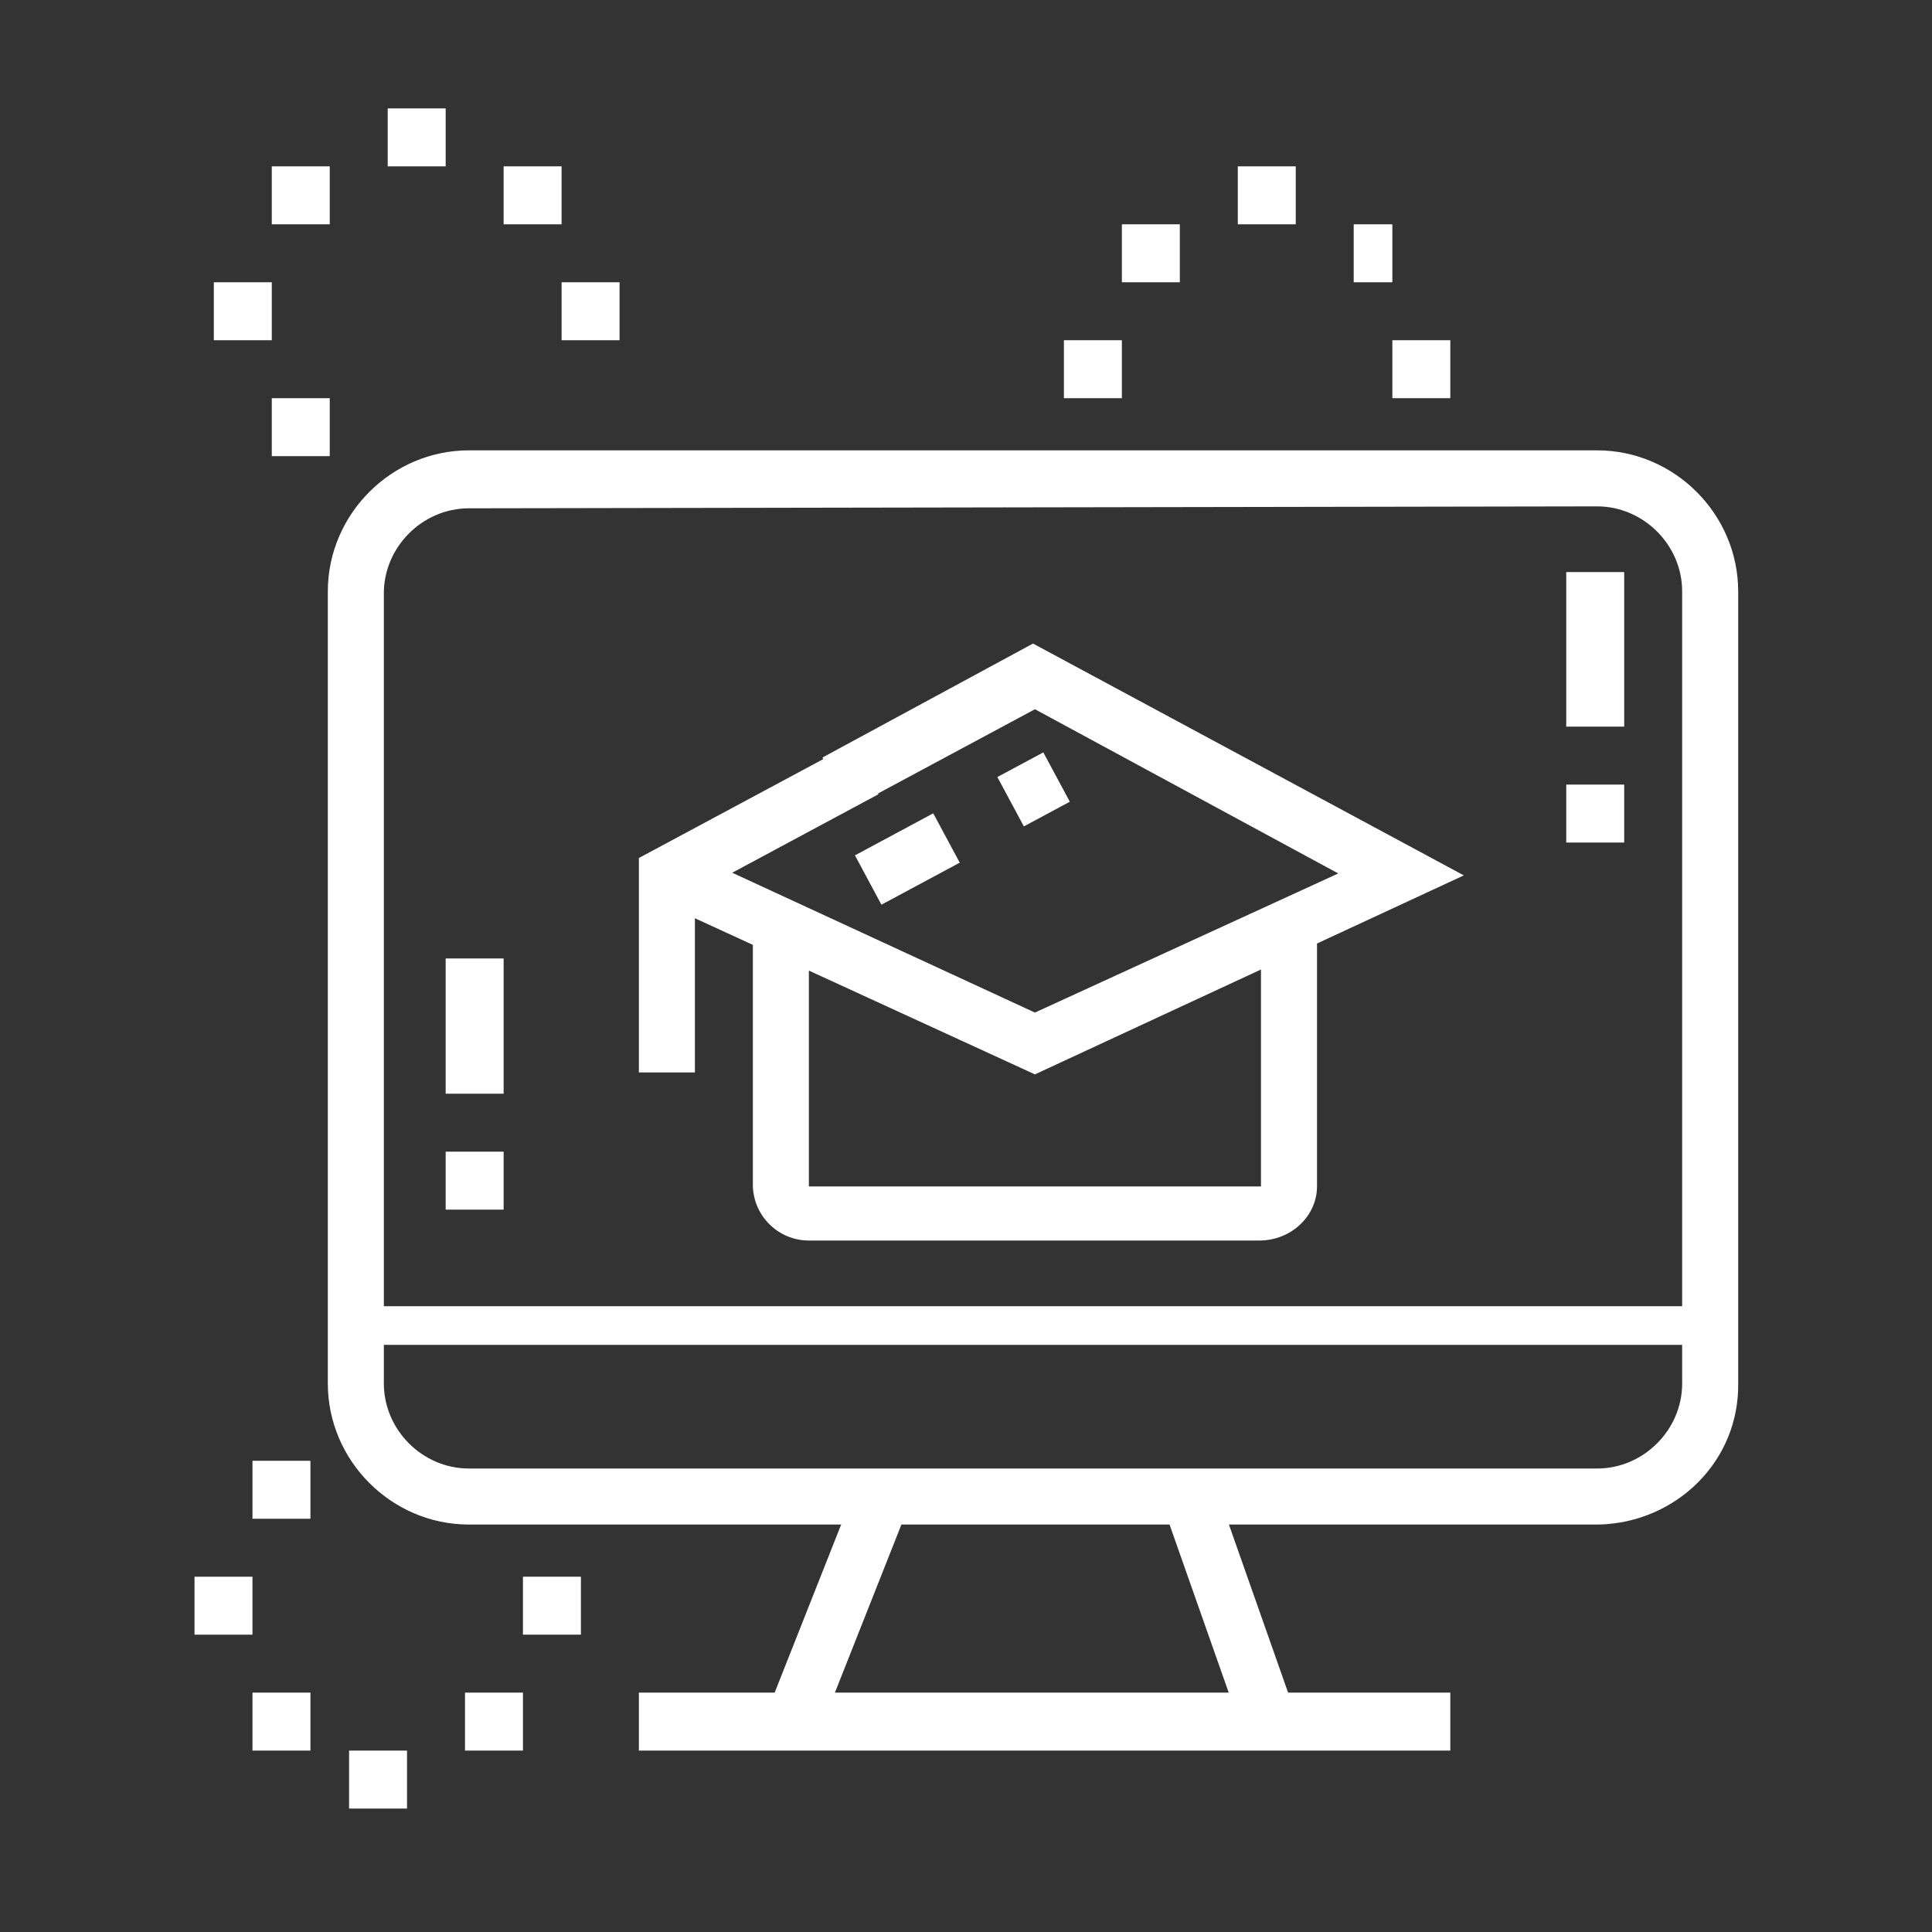 <?xml version="1.0" encoding="utf-8"?>
<!-- Generator: Adobe Illustrator 23.1.1, SVG Export Plug-In . SVG Version: 6.00 Build 0)  -->
<svg version="1.1" id="Camada_1" xmlns="http://www.w3.org/2000/svg" xmlns:xlink="http://www.w3.org/1999/xlink" x="0px" y="0px"
	 viewBox="0 0 100 100" style="enable-background:new 0 0 100 100;" xml:space="preserve">
<rect x="0" y="0" width="100" height="100" fill="#333333" stroke="none"/>
<style type="text/css">
	.st0{fill:#FFFFFF;}
	.st1{clip-path:url(#SVGID_2_);}
</style>
<g id="Grupo_11" transform="translate(-0.332 0.21)">
	<rect id="Retângulo_36" x="81.4" y="29.4" class="st0" width="3" height="8"/>
	<rect id="Retângulo_37" x="81.4" y="40.4" class="st0" width="3" height="3"/>
	<rect id="Retângulo_38" x="23.4" y="59.4" class="st0" width="3" height="3"/>
	<rect id="Retângulo_39" x="23.4" y="49.4" class="st0" width="3" height="7"/>
	<path id="Caminho_20" class="st0" d="M53.9,55.4l-19.6-9l1.2-2.7l18.4,8.5L69.6,45l-15.7-8.5l-9.5,5.1L42.9,39l10.9-5.9l22.3,12
		L53.9,55.4z"/>
	
		<rect id="Retângulo_40" x="45" y="42.8" transform="matrix(0.881 -0.473 0.473 0.881 -15.306 27.641)" class="st0" width="4.6" height="2.9"/>
	
		<rect id="Retângulo_41" x="52.5" y="39.2" transform="matrix(0.881 -0.473 0.473 0.881 -12.839 30.307)" class="st0" width="2.7" height="2.9"/>
	<g id="Grupo_10">
		<g>
			<defs>
				<rect id="SVGID_1_" x="10.4" y="5.4" width="80" height="88"/>
			</defs>
			<clipPath id="SVGID_2_">
				<use xlink:href="#SVGID_1_"  style="overflow:visible;"/>
			</clipPath>
			<g id="Grupo_9" class="st1">
				<path id="Caminho_21" class="st0" d="M65.5,64H42.2c-1.6,0-2.9-1.3-2.9-2.9V47.8h2.9v13.4l23.4,0l0-13.4h2.9v13.4
					C68.5,62.7,67.2,64,65.5,64"/>
				<rect id="Retângulo_42" x="64.4" y="8.4" class="st0" width="3" height="3"/>
				<rect id="Retângulo_43" x="70.4" y="11.4" class="st0" width="2" height="3"/>
				<rect id="Retângulo_44" x="55.4" y="17.4" class="st0" width="3" height="3"/>
				<rect id="Retângulo_45" x="72.4" y="17.4" class="st0" width="3" height="3"/>
				<rect id="Retângulo_46" x="58.4" y="11.4" class="st0" width="3" height="3"/>
				<rect id="Retângulo_47" x="20.4" y="5.4" class="st0" width="3" height="3"/>
				<rect id="Retângulo_48" x="26.4" y="8.4" class="st0" width="3" height="3"/>
				<rect id="Retângulo_49" x="11.4" y="14.4" class="st0" width="3" height="3"/>
				<rect id="Retângulo_50" x="29.4" y="14.4" class="st0" width="3" height="3"/>
				<rect id="Retângulo_51" x="14.4" y="20.4" class="st0" width="3" height="3"/>
				<rect id="Retângulo_52" x="14.4" y="8.4" class="st0" width="3" height="3"/>
				<rect id="Retângulo_53" x="10.4" y="81.4" class="st0" width="3" height="3"/>
				<rect id="Retângulo_54" x="27.4" y="81.4" class="st0" width="3" height="3"/>
				<rect id="Retângulo_55" x="18.4" y="90.4" class="st0" width="3" height="3"/>
				<rect id="Retângulo_56" x="13.4" y="87.4" class="st0" width="3" height="3"/>
				<rect id="Retângulo_57" x="24.4" y="87.4" class="st0" width="3" height="3"/>
				<rect id="Retângulo_58" x="13.4" y="75.4" class="st0" width="3" height="3"/>
				<path id="Caminho_22" class="st0" d="M83.1,78.7H24.6c-4,0-7.3-3.3-7.3-7.3V30.4c0-4,3.3-7.3,7.3-7.3h58.4c4,0,7.3,3.3,7.3,7.3
					v40.9C90.4,75.4,87.1,78.6,83.1,78.7 M24.6,26.1c-2.4,0-4.4,2-4.4,4.4v40.9c0,2.4,2,4.4,4.4,4.4h58.4c2.4,0,4.4-2,4.4-4.4V30.4
					c0-2.4-2-4.4-4.4-4.4L24.6,26.1z"/>
				
					<rect id="Retângulo_59" x="37.4" y="81.6" transform="matrix(0.368 -0.93 0.93 0.368 -49.595 93.092)" class="st0" width="12.6" height="2.9"/>
				
					<rect id="Retângulo_60" x="62.5" y="76.8" transform="matrix(0.943 -0.332 0.332 0.943 -23.941 25.968)" class="st0" width="2.9" height="12.4"/>
				<rect id="Retângulo_61" x="33.4" y="87.4" class="st0" width="42" height="3"/>
				<rect id="Retângulo_62" x="18.4" y="67.4" class="st0" width="71" height="2"/>
				<path id="Caminho_23" class="st0" d="M36.3,55.3h-2.9V44.2l11-5.9l1.4,2.6l-9.5,5.1L36.3,55.3z"/>
			</g>
		</g>
	</g>
</g>
</svg>
